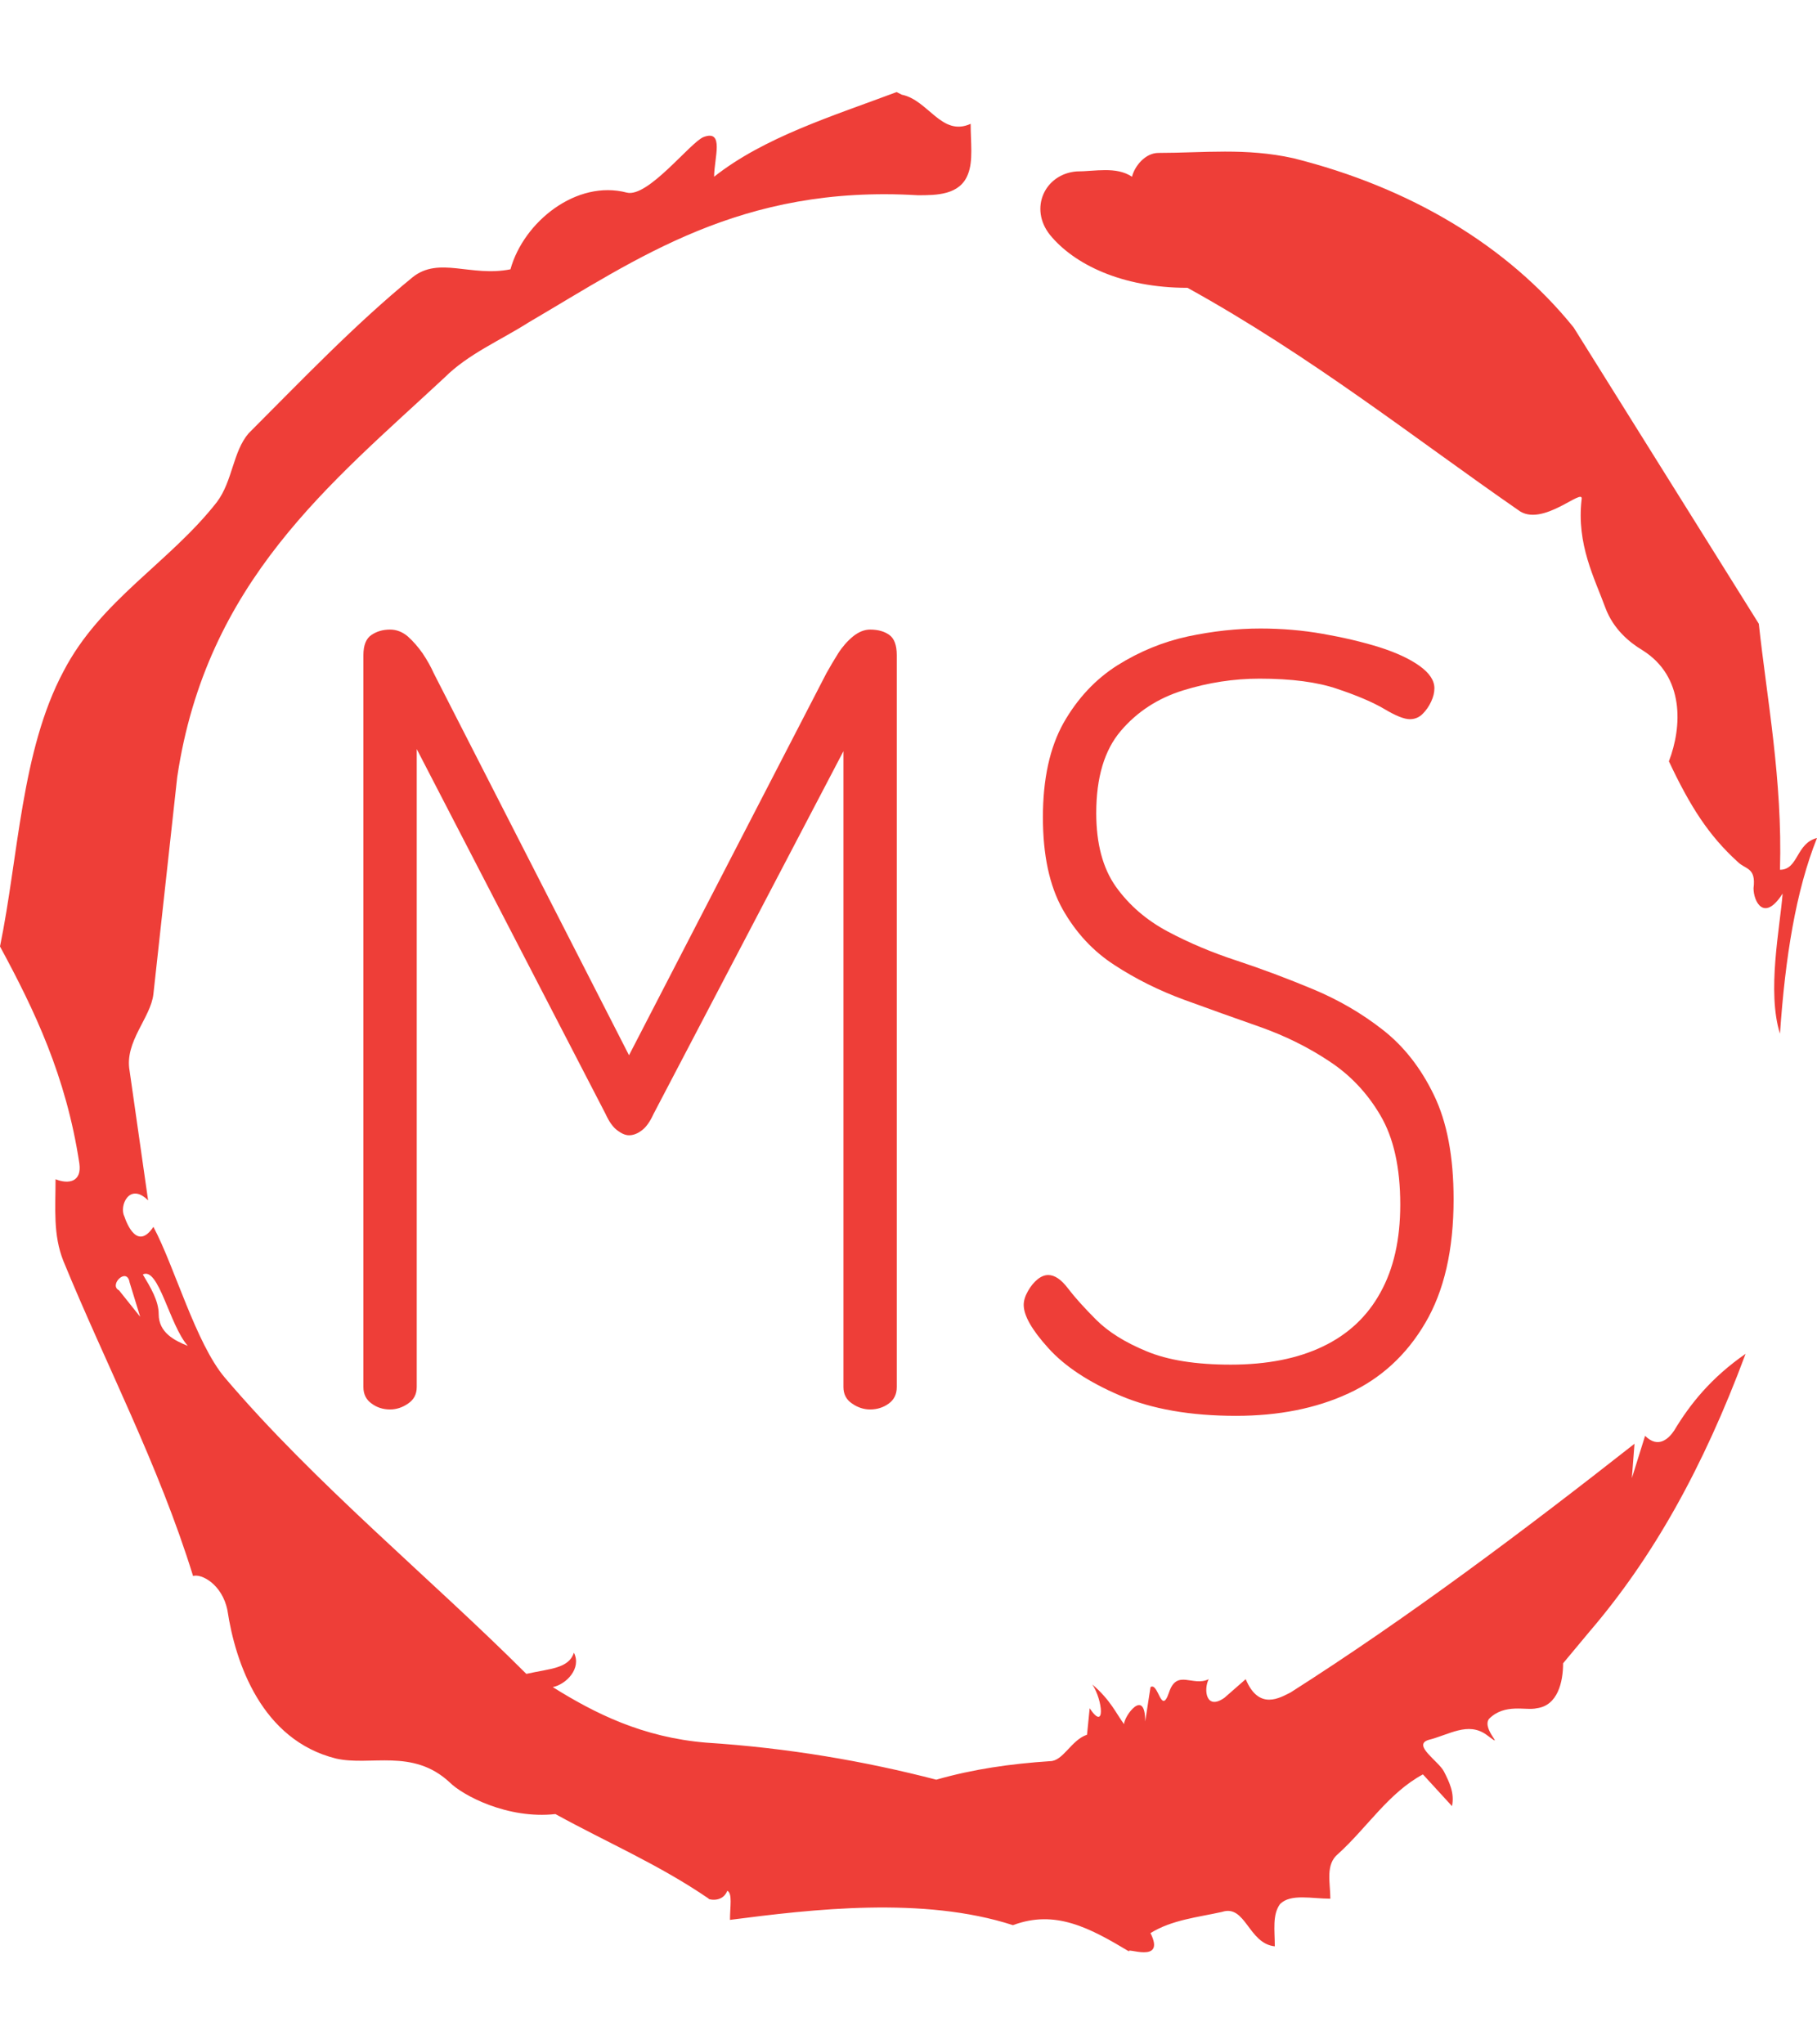 <svg xmlns="http://www.w3.org/2000/svg" version="1.1" xmlns:xlink="http://www.w3.org/1999/xlink" xmlns:svgjs="http://svgjs.dev/svgjs" width="1000" height="1125" viewBox="0 0 1000 1125"><g transform="matrix(1,0,0,1,1.7053025658242404e-13,0)"><svg viewBox="0 0 320 360" data-background-color="#ffffff" preserveAspectRatio="xMidYMid meet" height="1125" width="1000" xmlns="http://www.w3.org/2000/svg" xmlns:xlink="http://www.w3.org/1999/xlink"><g id="tight-bounds" transform="matrix(1,0,0,1,0,0)"><svg viewBox="0 0 320 360" height="360" width="320"><g><svg></svg></g><g><svg viewBox="0 0 320 360" height="360" width="320"><g><path xmlns="http://www.w3.org/2000/svg" d="M20.961 227.22l3.726 4.658-1.863-6.056c-0.466-2.795-3.726 0.466-1.863 1.398M25.153 224.425c1.397 2.329 2.795 4.658 2.795 6.987 0 3.261 2.795 4.658 5.123 5.589-3.261-3.726-5.124-13.974-7.918-12.576M204.017 26.929c7.918 0 15.371-0.932 23.756 0.931 20.495 5.124 37.729 15.371 49.374 29.811l32.606 52.169c1.397 13.042 4.192 27.482 3.726 43.319 3.261 0 2.795-4.658 6.521-5.59-3.726 9.316-5.59 20.961-6.521 34.469-2.329-7.453 0-18.632 0.466-24.687-3.261 5.124-5.124 1.397-5.124-0.932 0.466-3.726-1.397-3.261-2.795-4.658-5.124-4.658-8.384-9.782-12.11-17.7 2.329-6.055 2.795-14.905-4.658-19.563-2.329-1.397-5.124-3.726-6.521-7.453-1.863-5.124-5.124-11.179-4.193-19.097 0.466-2.329-6.987 5.124-11.179 1.863-18.166-12.576-36.332-27.016-58.224-39.127-11.645 0-20.029-4.192-24.221-9.316-3.726-4.658-0.932-10.713 4.658-11.179 3.261 0 6.987-0.932 9.782 0.932 0.466-1.863 2.329-4.192 4.657-4.192M157.904 16.215l0.932 0.466c4.658 0.932 6.987 7.453 12.11 5.124 0 3.261 0.466 6.521-0.466 8.85-1.397 3.726-5.59 3.726-8.85 3.726-31.208-1.863-49.374 11.179-68.471 22.358-5.124 3.261-10.713 5.59-14.906 9.782-20.029 18.632-41.921 35.866-47.045 70.335l-4.192 38.195c-0.466 4.192-5.124 8.384-4.192 13.508l3.26 22.824c-3.261-3.261-5.124 0.932-4.192 2.795 0.466 1.397 2.329 6.055 5.124 1.863 3.726 6.987 7.453 20.495 12.576 26.55 15.837 18.632 36.332 35.4 53.101 52.169 4.192-0.932 7.453-0.932 8.384-3.727 1.397 2.795-1.397 5.59-3.726 6.056 7.453 4.658 15.837 8.85 27.016 9.781 14.44 0.932 27.948 3.261 40.524 6.522 6.521-1.863 13.042-2.795 20.029-3.261 2.329 0 3.726-3.726 6.521-4.658l0.466-4.658c2.795 4.192 2.329-1.397 0.466-4.192 3.261 2.795 4.192 5.124 5.589 6.987 0-1.397 3.726-6.521 3.727-0.466l0.931-6.055c1.397-0.932 1.863 5.124 3.261 0.931 1.397-4.192 4.192-0.932 6.987-2.329-0.932 1.863-0.466 5.59 2.794 3.261l3.727-3.261c2.329 5.59 6.055 3.261 7.918 2.329 20.495-13.042 40.99-28.413 60.553-43.784l-0.466 6.055 2.329-7.453c2.329 2.329 4.192 0.466 5.124-0.931 2.795-4.658 6.521-9.316 12.577-13.508-7.453 20.029-16.303 35.866-27.482 48.908l-4.658 5.59c0 3.261-0.932 7.453-4.658 7.918-1.863 0.466-5.59-0.932-8.384 1.863-1.397 1.863 3.261 5.59-0.466 2.795-3.261-2.329-6.521 0-10.248 0.932-2.795 0.932 1.863 3.726 2.795 5.589 0.932 1.863 1.863 3.726 1.398 6.056l-5.124-5.59c-6.055 3.261-9.782 9.316-14.906 13.974-2.329 1.863-1.397 5.124-1.397 7.918-3.261 0-6.987-0.932-8.85 0.932-1.397 1.863-0.932 4.658-0.932 7.453-4.658-0.466-5.124-7.453-9.315-6.056-4.192 0.932-8.85 1.397-12.577 3.727 2.795 5.59-4.658 2.329-3.726 3.26-6.987-4.192-13.042-7.453-20.495-4.658-15.837-5.124-35.4-2.795-49.84-0.931 0-2.329 0.466-4.658-0.466-5.124-0.932 2.329-3.726 1.397-3.26 1.397-8.85-6.055-17.7-9.782-27.016-14.905-8.384 0.932-16.303-3.261-18.632-5.59-6.521-6.055-13.974-2.795-20.029-4.192-13.042-3.261-17.7-16.769-19.098-26.084-0.932-4.658-4.658-6.521-6.055-6.056-6.055-19.563-15.371-37.263-22.824-55.429-1.863-4.658-1.397-9.316-1.397-14.44 2.329 0.932 4.658 0.466 4.192-2.794-2.329-15.371-7.918-27.016-13.974-38.195 3.261-15.837 3.726-34.469 11.179-48.443 6.521-12.576 18.632-19.098 27.016-29.811 2.795-3.726 2.795-8.85 5.59-12.11 9.316-9.316 18.632-19.098 28.879-27.482 4.658-3.726 10.247 0 17.234-1.397 2.329-8.384 11.645-15.837 20.495-13.508 3.726 0.932 11.179-8.85 13.508-9.782 3.726-1.397 1.863 3.726 1.863 6.987 8.85-6.987 20.961-10.713 32.14-14.906" fill="#ee3e38" fill-rule="nonzero" stroke="none" stroke-width="1" stroke-linecap="butt" stroke-linejoin="miter" stroke-miterlimit="10" stroke-dasharray="" stroke-dashoffset="0" font-family="none" font-weight="none" font-size="none" text-anchor="none" style="mix-blend-mode: normal" data-fill-palette-color="tertiary"></path></g><g transform="matrix(1,0,0,1,64,110.677)"><svg viewBox="0 0 192 138.646" height="138.646" width="192"><g><svg viewBox="0 0 192 138.646" height="138.646" width="192"><g><svg viewBox="0 0 192 138.646" height="138.646" width="192"><g><svg viewBox="0 0 192 138.646" height="138.646" width="192"><g id="textblocktransform"><svg viewBox="0 0 192 138.646" height="138.646" width="192" id="textblock"><g><svg viewBox="0 0 192 138.646" height="138.646" width="192"><g transform="matrix(1,0,0,1,0,0)"><svg width="192" viewBox="4 -36.6 51.1 36.9" height="138.646" data-palette-color="#ee3e38"><path d="M5.25 0L5.25 0Q4.75 0 4.38-0.28 4-0.55 4-1.05L4-1.05 4-35.35Q4-36.05 4.38-36.3 4.75-36.55 5.25-36.55L5.25-36.55Q5.7-36.55 6.08-36.23 6.45-35.9 6.78-35.43 7.1-34.95 7.3-34.5L7.3-34.5 16.45-16.6 25.7-34.5Q25.95-34.95 26.25-35.43 26.55-35.9 26.95-36.23 27.35-36.55 27.75-36.55L27.75-36.55Q28.3-36.55 28.65-36.3 29-36.05 29-35.35L29-35.35 29-1.05Q29-0.55 28.63-0.28 28.25 0 27.75 0L27.75 0Q27.3 0 26.9-0.28 26.5-0.55 26.5-1.05L26.5-1.05 26.5-30.85 17.6-13.85Q17.35-13.3 17.05-13.08 16.75-12.85 16.45-12.85L16.45-12.85Q16.2-12.85 15.9-13.08 15.6-13.3 15.35-13.85L15.35-13.85 6.5-30.95 6.5-1.05Q6.5-0.55 6.1-0.28 5.7 0 5.25 0ZM44.9 0.3L44.9 0.3Q41.7 0.3 39.47-0.65 37.25-1.6 36.1-2.88 34.95-4.15 34.95-4.9L34.95-4.9Q34.95-5.2 35.15-5.55 35.35-5.9 35.6-6.1 35.85-6.3 36.1-6.3L36.1-6.3Q36.55-6.3 37.02-5.68 37.5-5.05 38.35-4.2 39.2-3.35 40.7-2.73 42.2-2.1 44.65-2.1L44.65-2.1Q47.2-2.1 48.97-2.95 50.75-3.8 51.67-5.48 52.6-7.15 52.6-9.6L52.6-9.6Q52.6-12.2 51.67-13.78 50.75-15.35 49.27-16.32 47.8-17.3 46.02-17.93 44.25-18.55 42.47-19.2 40.7-19.85 39.2-20.83 37.7-21.8 36.77-23.45 35.85-25.1 35.85-27.75L35.85-27.75Q35.85-30.45 36.82-32.18 37.8-33.9 39.35-34.88 40.9-35.85 42.65-36.23 44.4-36.6 46.05-36.6L46.05-36.6Q47.55-36.6 48.97-36.35 50.4-36.1 51.6-35.73 52.8-35.35 53.5-34.85 54.2-34.35 54.2-33.8L54.2-33.8Q54.2-33.5 54.05-33.18 53.9-32.85 53.65-32.6 53.4-32.35 53.05-32.35L53.05-32.35Q52.65-32.35 51.85-32.83 51.05-33.3 49.65-33.77 48.25-34.25 46-34.25L46-34.25Q44.2-34.25 42.42-33.7 40.65-33.15 39.5-31.8 38.35-30.45 38.35-27.95L38.35-27.95Q38.35-25.8 39.27-24.5 40.2-23.2 41.7-22.4 43.2-21.6 44.95-21.03 46.7-20.45 48.5-19.7 50.3-18.95 51.77-17.8 53.25-16.65 54.17-14.75 55.1-12.85 55.1-9.85L55.1-9.85Q55.1-6.3 53.77-4.05 52.45-1.8 50.17-0.75 47.9 0.3 44.9 0.3Z" opacity="1" transform="matrix(1,0,0,1,0,0)" fill="#ee3e38" class="undefined-text-0" data-fill-palette-color="primary" id="text-0"></path></svg></g></svg></g></svg></g></svg></g><g></g></svg></g></svg></g></svg></g></svg></g><defs></defs></svg><rect width="320" height="360" fill="none" stroke="none" visibility="hidden"></rect></g></svg></g></svg>